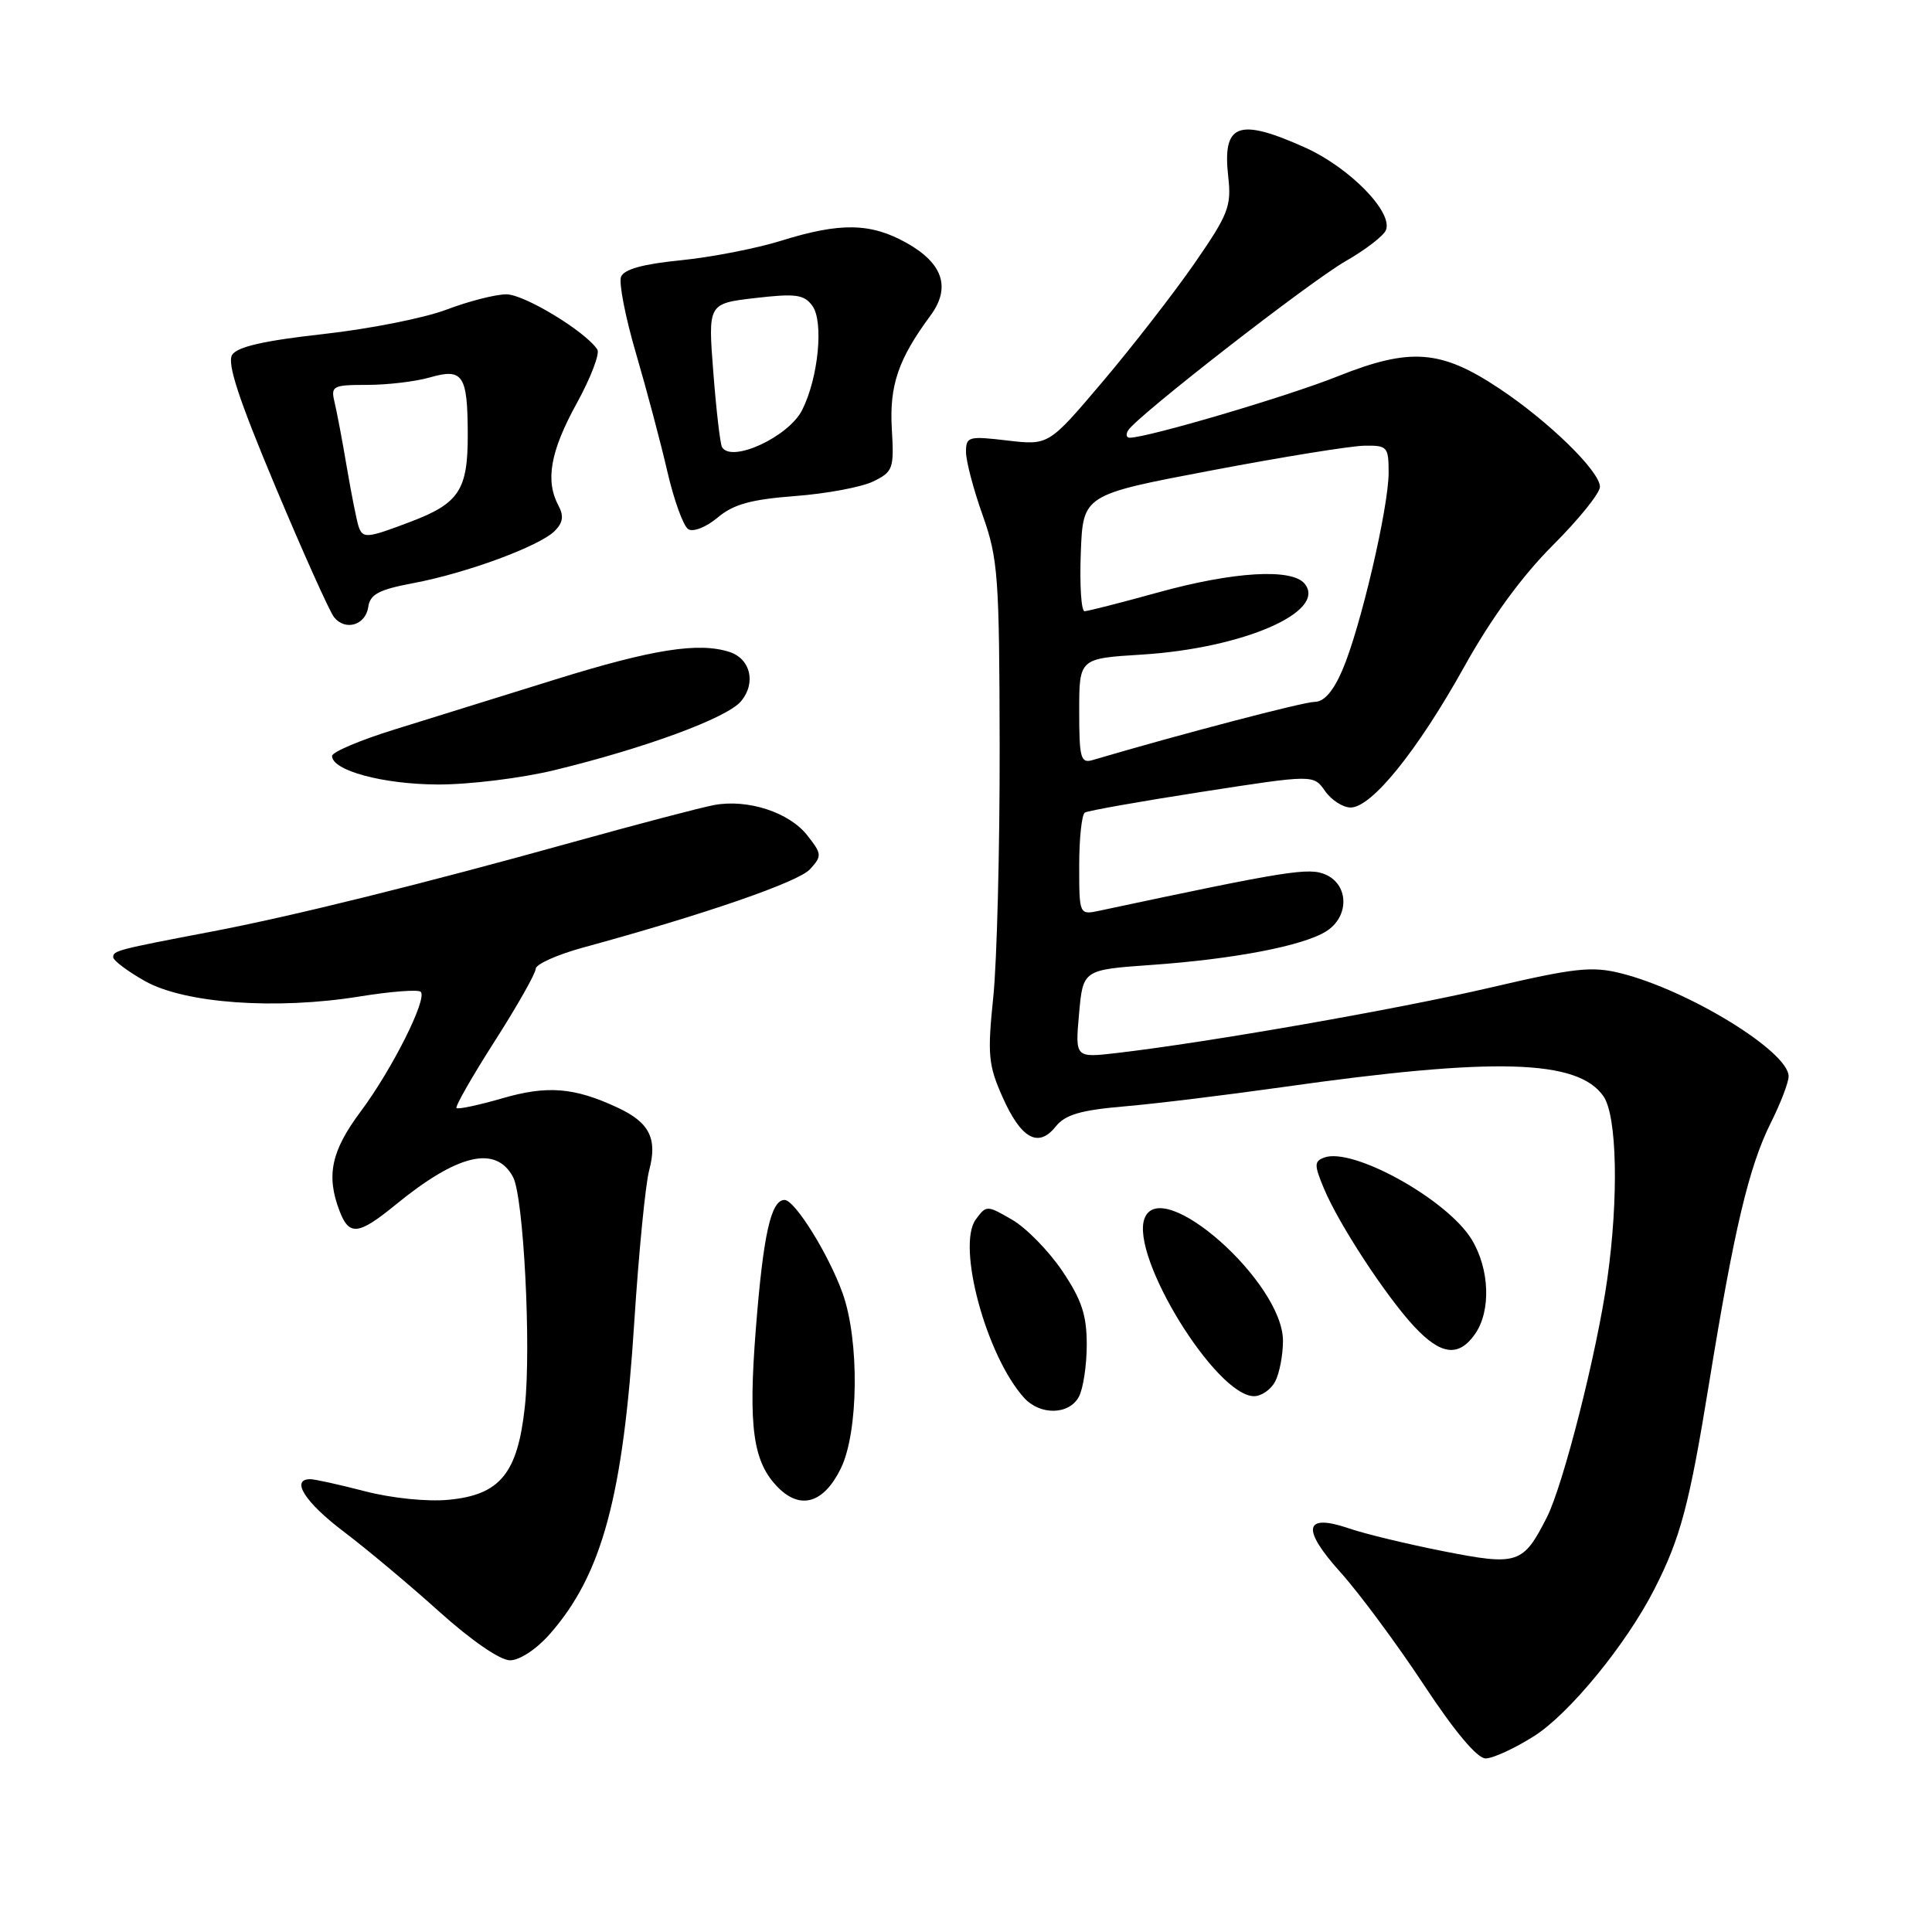 <?xml version="1.0" encoding="UTF-8" standalone="no"?>
<!DOCTYPE svg PUBLIC "-//W3C//DTD SVG 1.1//EN" "http://www.w3.org/Graphics/SVG/1.1/DTD/svg11.dtd" >
<svg xmlns="http://www.w3.org/2000/svg" xmlns:xlink="http://www.w3.org/1999/xlink" version="1.1" viewBox="0 0 256 256">
 <g >
 <path fill="currentColor"
d=" M 203.28 230.04 C 207.96 227.07 215.48 217.89 219.20 210.60 C 222.68 203.79 223.85 199.38 226.47 183.24 C 229.78 162.86 231.74 154.59 234.64 148.78 C 235.94 146.19 237.00 143.42 237.00 142.62 C 237.00 139.35 223.81 131.24 214.80 128.97 C 210.94 128.00 208.70 128.24 197.44 130.87 C 185.22 133.72 160.15 138.11 147.98 139.53 C 142.46 140.17 142.46 140.17 142.98 134.34 C 143.50 128.50 143.50 128.50 152.55 127.86 C 163.52 127.09 172.72 125.32 175.75 123.39 C 178.78 121.46 178.75 117.30 175.70 115.91 C 173.49 114.90 170.68 115.35 145.75 120.66 C 143.00 121.25 143.00 121.25 143.00 114.68 C 143.00 111.07 143.34 107.92 143.75 107.67 C 144.16 107.42 151.15 106.18 159.28 104.92 C 174.05 102.63 174.05 102.63 175.58 104.82 C 176.42 106.02 177.95 107.00 178.97 107.00 C 181.75 107.00 187.82 99.48 194.00 88.38 C 197.60 81.91 201.66 76.35 205.75 72.26 C 209.19 68.83 212.00 65.34 212.00 64.51 C 212.00 62.45 205.22 55.83 198.62 51.45 C 190.91 46.33 186.87 46.03 177.29 49.85 C 170.57 52.54 152.08 57.99 149.69 58.00 C 149.25 58.00 149.15 57.56 149.49 57.02 C 150.65 55.14 173.54 37.33 178.31 34.60 C 180.96 33.08 183.36 31.23 183.65 30.48 C 184.57 28.06 178.80 22.19 172.91 19.54 C 164.05 15.57 161.95 16.37 162.75 23.44 C 163.19 27.34 162.76 28.42 158.24 34.95 C 155.49 38.91 150.03 45.94 146.10 50.58 C 138.96 59.01 138.96 59.01 133.48 58.37 C 128.33 57.76 128.00 57.85 128.00 59.89 C 128.00 61.09 128.99 64.86 130.21 68.28 C 132.25 74.03 132.42 76.35 132.46 99.00 C 132.48 112.47 132.10 127.35 131.62 132.06 C 130.83 139.71 130.95 141.11 132.82 145.32 C 135.28 150.88 137.57 152.17 139.88 149.28 C 141.14 147.70 143.16 147.10 149.00 146.60 C 153.12 146.25 162.57 145.09 170.00 144.04 C 198.08 140.06 209.05 140.37 212.46 145.25 C 214.27 147.83 214.50 158.71 212.97 169.50 C 211.60 179.22 207.14 196.78 204.96 201.07 C 201.81 207.26 201.11 207.49 191.24 205.54 C 186.43 204.59 180.84 203.24 178.81 202.54 C 172.79 200.48 172.38 202.52 177.64 208.36 C 180.14 211.15 185.09 217.83 188.64 223.21 C 192.74 229.43 195.73 233.00 196.85 233.00 C 197.82 233.00 200.71 231.67 203.28 230.04 Z  M 72.88 216.49 C 79.78 208.63 82.58 198.26 84.05 175.10 C 84.64 165.97 85.52 156.97 86.01 155.11 C 87.15 150.86 86.07 148.72 81.78 146.74 C 76.06 144.08 72.50 143.80 66.53 145.54 C 63.41 146.44 60.69 147.02 60.49 146.82 C 60.29 146.62 62.56 142.64 65.54 137.98 C 68.52 133.32 70.97 129.00 70.98 128.38 C 70.99 127.77 73.81 126.50 77.25 125.56 C 93.37 121.16 105.81 116.87 107.34 115.17 C 108.93 113.42 108.91 113.16 106.97 110.69 C 104.57 107.63 99.09 105.85 94.63 106.67 C 92.91 106.99 84.53 109.19 76.00 111.56 C 56.03 117.12 38.69 121.42 28.00 123.45 C 15.51 125.83 15.00 125.97 15.00 126.83 C 15.00 127.27 16.90 128.70 19.23 130.01 C 24.48 132.96 36.57 133.83 47.64 132.04 C 51.78 131.37 55.43 131.09 55.75 131.42 C 56.66 132.33 51.96 141.70 47.77 147.31 C 43.89 152.51 43.20 155.76 44.98 160.43 C 46.26 163.80 47.47 163.67 52.40 159.65 C 60.65 152.90 65.70 151.71 67.98 155.96 C 69.38 158.57 70.40 178.40 69.55 186.34 C 68.60 195.23 66.28 198.08 59.44 198.73 C 56.59 199.00 51.91 198.52 48.36 197.60 C 44.98 196.72 41.71 196.00 41.11 196.00 C 38.46 196.00 40.42 199.07 45.52 202.93 C 48.55 205.22 54.26 210.00 58.20 213.55 C 62.46 217.38 66.27 220.00 67.58 220.00 C 68.86 220.00 71.10 218.52 72.88 216.49 Z  M 111.42 194.56 C 113.77 189.74 113.89 177.61 111.65 171.36 C 109.81 166.22 105.32 159.00 103.96 159.00 C 102.16 159.00 101.14 163.56 100.16 175.98 C 99.12 189.16 99.77 193.77 103.13 197.13 C 106.11 200.11 109.18 199.15 111.42 194.56 Z  M 142.96 185.07 C 143.53 184.00 144.00 180.90 144.00 178.18 C 144.00 174.25 143.33 172.23 140.75 168.40 C 138.96 165.75 135.98 162.70 134.11 161.62 C 130.77 159.68 130.70 159.68 129.30 161.58 C 126.73 165.05 130.69 179.69 135.70 185.22 C 137.83 187.57 141.67 187.49 142.96 185.07 Z  M 168.96 183.07 C 169.53 182.00 170.00 179.57 170.00 177.66 C 170.00 169.90 153.88 155.65 151.66 161.44 C 149.73 166.48 161.14 185.00 166.17 185.00 C 167.14 185.00 168.40 184.13 168.96 183.07 Z  M 195.44 176.78 C 197.59 173.72 197.39 168.15 195.00 164.23 C 191.76 158.92 179.18 151.95 175.44 153.39 C 174.13 153.89 174.13 154.37 175.43 157.49 C 177.40 162.21 183.63 171.73 187.37 175.75 C 190.91 179.56 193.28 179.86 195.44 176.78 Z  M 73.50 102.04 C 85.45 99.14 96.29 95.15 98.16 92.95 C 100.22 90.53 99.47 87.29 96.64 86.38 C 92.53 85.07 86.46 86.03 73.53 90.05 C 66.36 92.28 56.79 95.26 52.25 96.67 C 47.71 98.08 44.00 99.65 44.00 100.17 C 44.00 102.10 50.74 103.92 58.00 103.95 C 62.13 103.97 69.10 103.11 73.50 102.04 Z  M 48.80 80.41 C 49.04 78.74 50.22 78.12 54.80 77.26 C 61.82 75.94 71.49 72.37 73.50 70.36 C 74.60 69.26 74.73 68.36 74.00 67.00 C 72.23 63.69 72.92 59.81 76.40 53.48 C 78.27 50.08 79.51 46.85 79.15 46.31 C 77.58 43.92 69.47 39.00 67.10 39.00 C 65.67 39.00 62.11 39.91 59.18 41.02 C 56.25 42.14 48.88 43.60 42.79 44.27 C 34.99 45.14 31.43 45.95 30.76 47.02 C 30.06 48.13 31.64 52.92 36.51 64.52 C 40.20 73.31 43.69 81.08 44.27 81.79 C 45.78 83.65 48.45 82.83 48.80 80.41 Z  M 105.34 65.73 C 109.49 65.42 114.15 64.55 115.69 63.80 C 118.34 62.51 118.48 62.12 118.17 56.82 C 117.84 51.07 119.02 47.60 123.28 41.83 C 126.02 38.13 124.97 34.91 120.15 32.20 C 115.37 29.52 111.36 29.45 103.50 31.90 C 100.20 32.93 94.20 34.09 90.18 34.49 C 85.18 34.99 82.68 35.68 82.29 36.68 C 81.98 37.49 82.87 42.05 84.27 46.82 C 85.67 51.60 87.54 58.63 88.42 62.45 C 89.30 66.27 90.55 69.72 91.20 70.12 C 91.86 70.53 93.58 69.85 95.09 68.58 C 97.18 66.82 99.49 66.18 105.34 65.73 Z  M 143.00 94.24 C 143.00 87.25 143.00 87.25 151.25 86.74 C 164.72 85.91 175.93 81.03 172.86 77.33 C 171.15 75.28 163.44 75.74 153.49 78.49 C 148.55 79.86 144.14 80.98 143.71 80.99 C 143.27 80.99 143.05 77.53 143.21 73.28 C 143.50 65.56 143.50 65.56 160.50 62.34 C 169.85 60.56 178.96 59.09 180.75 59.06 C 183.83 59.00 184.00 59.19 184.00 62.63 C 184.00 67.25 180.27 83.20 177.89 88.75 C 176.68 91.58 175.45 93.00 174.21 93.00 C 172.74 93.00 156.37 97.29 144.75 100.72 C 143.20 101.17 143.00 100.43 143.00 94.24 Z  M 47.51 69.75 C 47.28 69.06 46.58 65.58 45.97 62.00 C 45.37 58.42 44.62 54.49 44.32 53.25 C 43.82 51.15 44.11 51.00 48.65 51.00 C 51.32 51.00 55.06 50.56 56.96 50.01 C 61.35 48.75 61.96 49.68 61.98 57.56 C 62.00 64.92 60.84 66.69 54.42 69.13 C 48.60 71.34 48.07 71.39 47.51 69.75 Z  M 95.67 59.25 C 95.43 58.84 94.91 54.39 94.52 49.36 C 93.81 40.22 93.81 40.22 100.08 39.49 C 105.44 38.87 106.54 39.02 107.64 40.52 C 109.17 42.61 108.44 50.07 106.29 54.33 C 104.50 57.88 96.94 61.38 95.67 59.25 Z "/>
</g>
</svg>